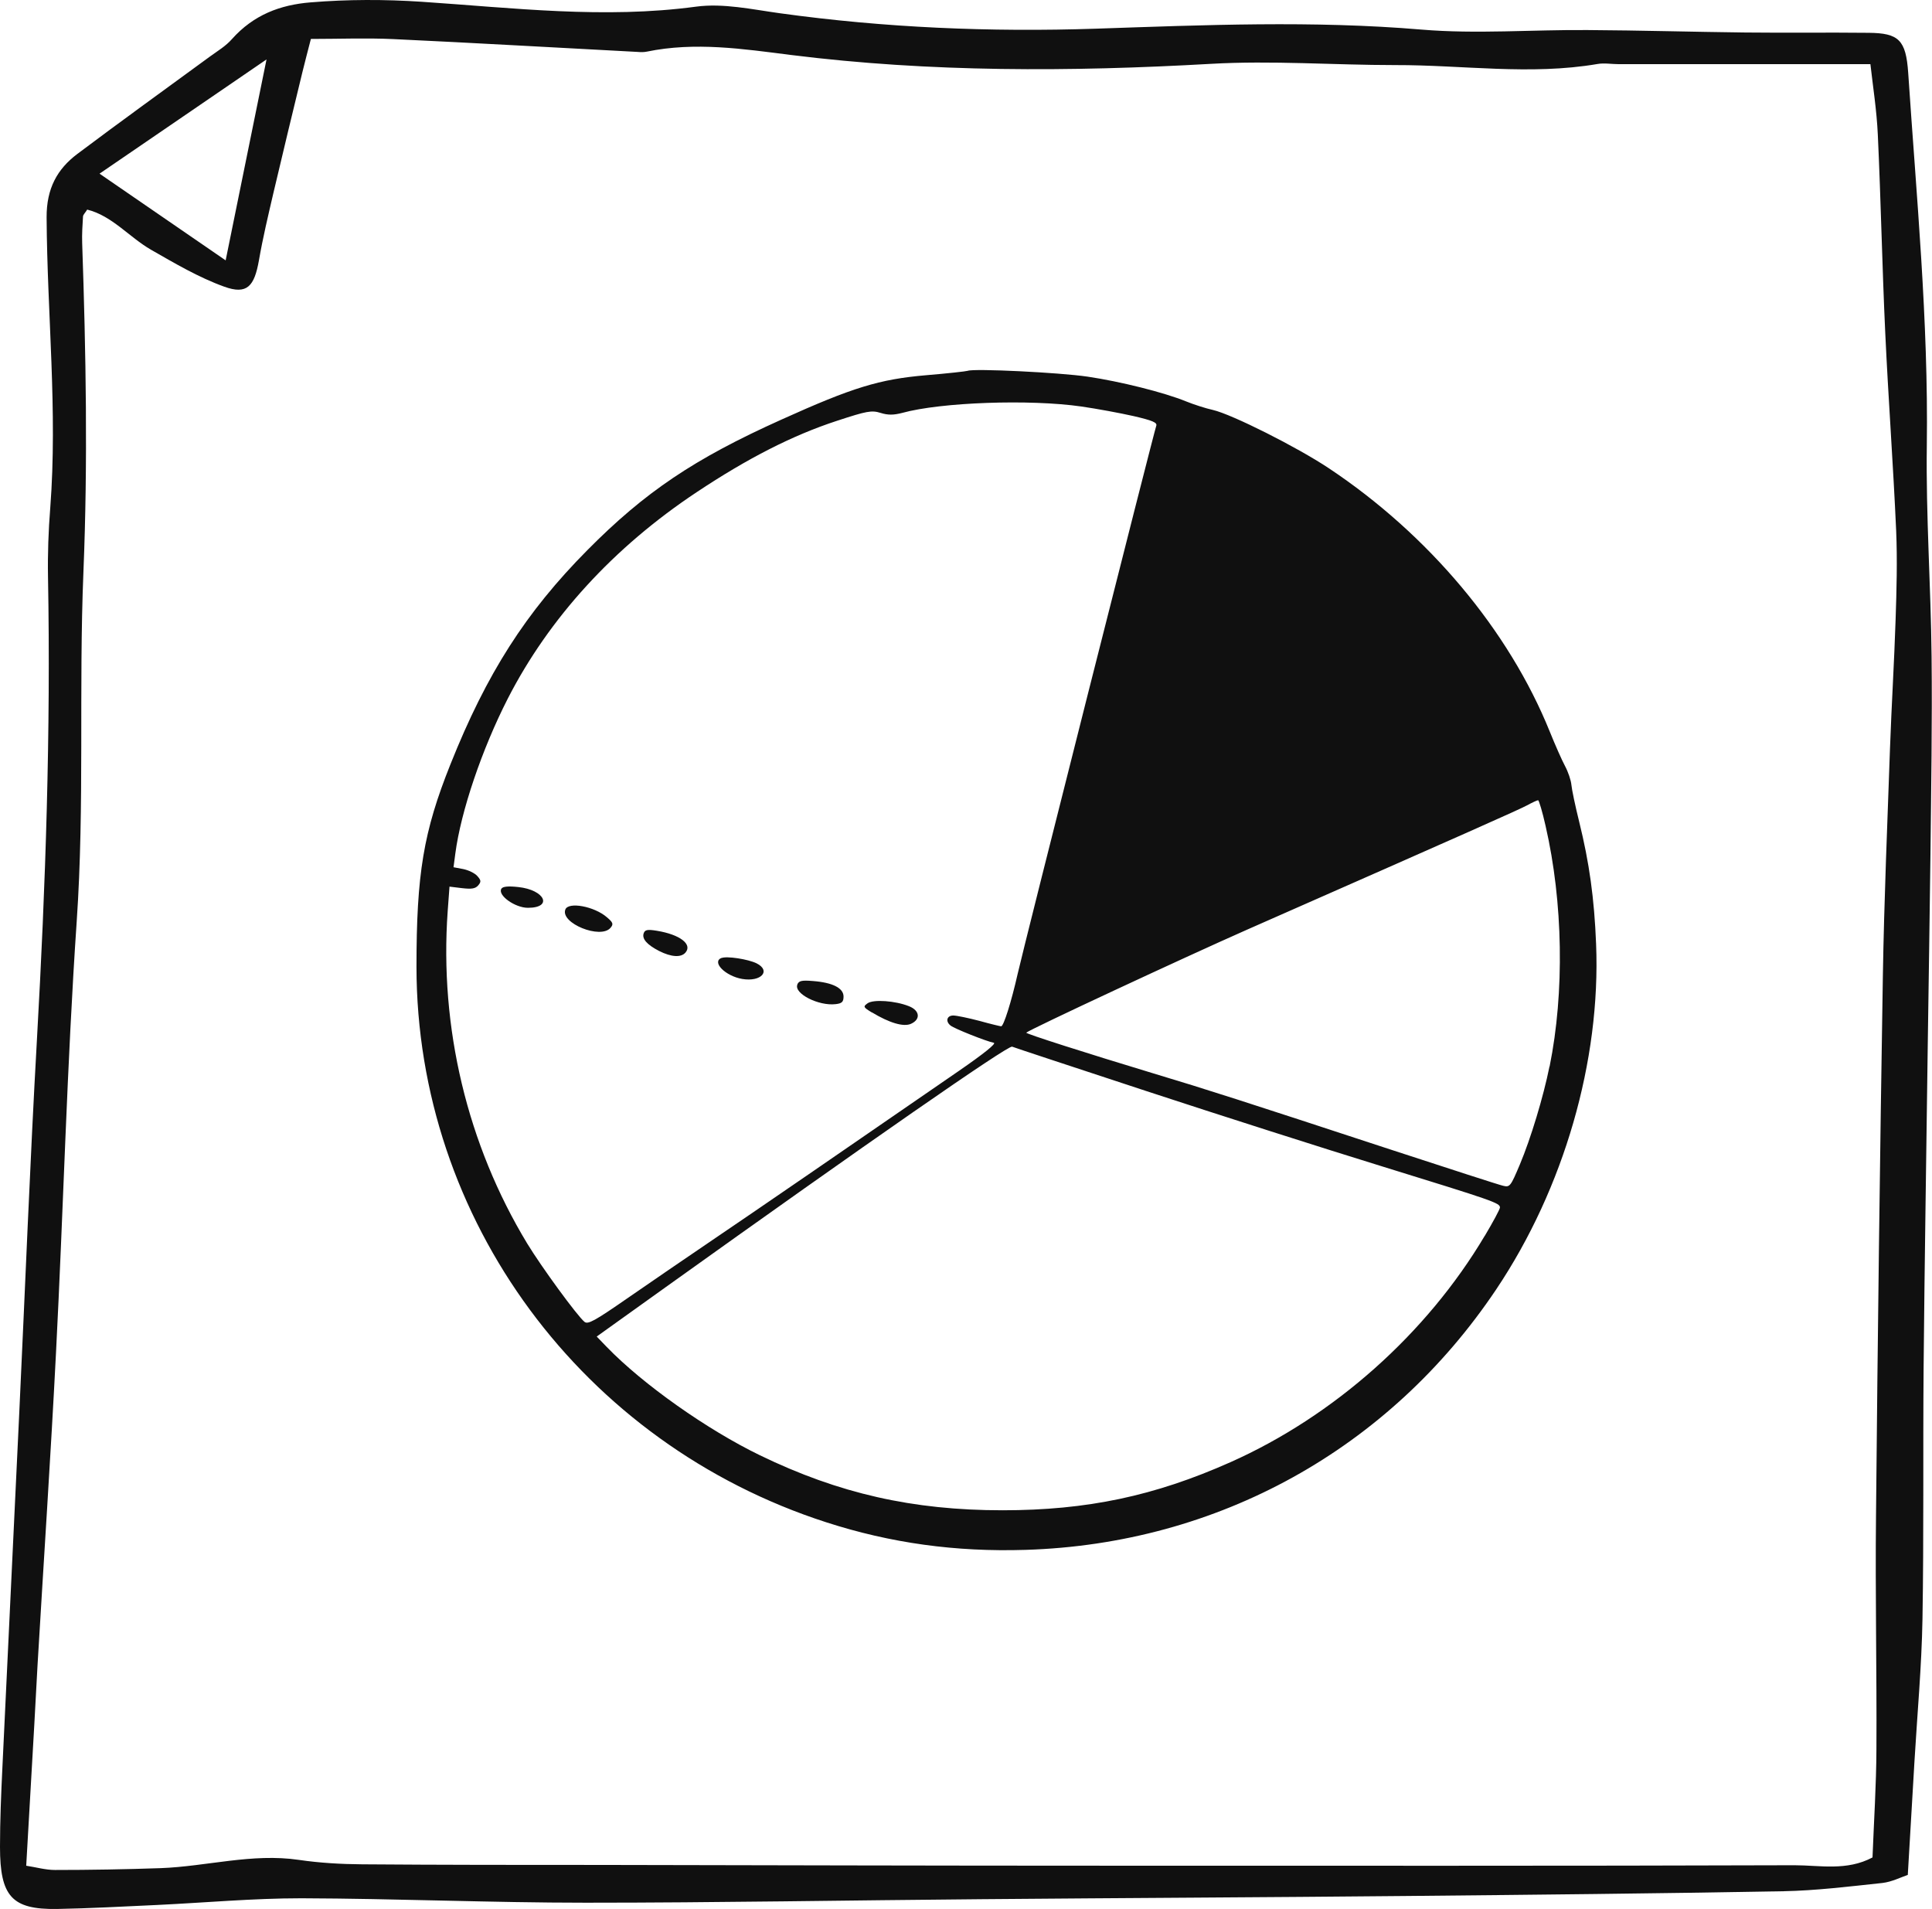 <svg width="167" height="165" viewBox="0 0 167 165" fill="none" xmlns="http://www.w3.org/2000/svg">
<path d="M164.919 162.046C164.326 162.245 163.527 162.654 162.705 162.747C159.849 163.051 156.981 163.408 154.114 163.461C143.309 163.659 132.516 163.765 121.711 163.87C109.418 163.989 97.124 164.042 84.843 164.148C73.433 164.241 62.035 164.452 50.625 164.452C42.434 164.452 34.242 164.095 26.051 164.069C21.876 164.069 17.714 164.452 13.54 164.65C10.66 164.782 7.792 164.941 4.912 164.994C1.028 165.047 0 163.91 0 159.627C0 157.354 0.097 155.067 0.206 152.794C0.69 142.537 1.186 132.266 1.67 122.009C2.178 111.276 2.589 100.543 3.194 89.823C3.945 76.513 4.392 63.202 4.15 49.879C4.114 47.883 4.186 45.873 4.344 43.891C4.985 35.511 4.078 27.157 4.029 18.79C4.017 16.265 4.961 14.613 6.667 13.318C10.466 10.463 14.326 7.687 18.149 4.885C18.803 4.409 19.517 3.986 20.049 3.378C21.925 1.276 24.224 0.417 26.849 0.205C30.056 -0.059 33.226 -0.059 36.456 0.153C44.345 0.681 52.222 1.646 60.16 0.576C62.519 0.258 65 0.813 67.407 1.144C76.482 2.4 85.593 2.783 94.728 2.479C104.106 2.162 113.483 1.765 122.884 2.558C127.64 2.955 132.455 2.558 137.247 2.598C141.772 2.624 146.297 2.756 150.835 2.809C154.404 2.849 157.962 2.796 161.531 2.836C164.12 2.862 164.749 3.444 164.943 6.299C165.657 17.019 166.697 27.712 166.552 38.498C166.468 44.578 166.903 50.658 166.964 56.739C167.024 62.436 166.927 68.119 166.867 73.816C166.806 79.222 166.71 84.629 166.637 90.048C166.516 99.459 166.359 108.87 166.274 118.282C166.214 125.499 166.298 132.716 166.177 139.933C166.105 144.017 165.73 148.101 165.488 152.173C165.306 155.279 165.125 158.385 164.907 162.06L164.919 162.046ZM2.251 161.253C3.122 161.385 3.932 161.623 4.755 161.623C7.792 161.623 10.841 161.57 13.878 161.465C17.859 161.319 21.792 160.156 25.833 160.751C27.636 161.015 29.475 161.121 31.302 161.134C38.162 161.187 45.023 161.187 51.896 161.187C66.355 161.214 80.814 161.253 95.261 161.253C115.213 161.253 135.154 161.28 155.106 161.214C157.308 161.214 159.619 161.729 161.858 160.54C161.979 157.38 162.184 154.287 162.196 151.181C162.233 144.466 162.088 137.752 162.16 131.037C162.305 115.466 162.499 99.895 162.753 84.325C162.862 77.769 163.14 71.212 163.37 64.656C163.503 60.955 163.733 57.254 163.854 53.553C163.939 50.989 164.011 48.425 163.902 45.86C163.648 40.163 163.225 34.466 162.959 28.77C162.692 23.073 162.584 17.362 162.317 11.652C162.221 9.524 161.882 7.396 161.676 5.545C154.162 5.545 147.035 5.545 139.909 5.545C139.304 5.545 138.675 5.427 138.082 5.532C132.262 6.524 126.43 5.612 120.598 5.625C115.286 5.625 109.95 5.215 104.65 5.519C92.538 6.206 80.439 6.259 68.375 4.752C64.201 4.224 60.087 3.602 55.913 4.462C55.659 4.514 55.392 4.514 55.126 4.488C48.072 4.118 41.03 3.708 33.976 3.378C31.653 3.272 29.305 3.365 26.873 3.365C26.607 4.409 26.365 5.308 26.147 6.206C25.3 9.696 24.453 13.185 23.631 16.688C23.183 18.618 22.723 20.535 22.384 22.491C21.985 24.751 21.356 25.491 19.384 24.778C17.182 23.985 15.1 22.755 13.043 21.579C11.168 20.495 9.68 18.645 7.538 18.116C7.357 18.407 7.187 18.552 7.175 18.711C7.127 19.464 7.078 20.231 7.103 20.997C7.429 30.475 7.599 39.952 7.211 49.442C6.8 59.501 7.32 69.56 6.631 79.632C5.784 92.044 5.481 104.495 4.84 116.933C4.38 125.948 3.775 134.936 3.243 143.951C3.146 145.656 3.061 147.361 2.964 149.08C2.735 153.045 2.505 157.024 2.263 161.306L2.251 161.253ZM23.038 5.136C18.065 8.546 13.527 11.639 8.603 15.01C12.414 17.627 15.887 20.019 19.505 22.504C20.703 16.622 21.816 11.137 23.038 5.136Z" fill="#101010"/>
<path d="M137.965 81.597C137.809 77.648 137.378 74.561 136.502 71.02C136.166 69.668 135.866 68.244 135.83 67.837C135.794 67.43 135.543 66.7 135.279 66.21C135.015 65.719 134.427 64.391 133.959 63.23C130.422 54.472 123.478 46.204 114.867 40.473C112.096 38.63 106.495 35.818 104.852 35.435C104.205 35.292 103.173 34.957 102.526 34.694C100.619 33.916 96.841 32.971 93.999 32.552C91.552 32.193 84.2 31.834 83.648 32.049C83.517 32.097 81.897 32.277 80.039 32.432C76.009 32.779 73.706 33.485 67.53 36.273C59.998 39.659 55.741 42.531 50.764 47.556C45.45 52.916 42.069 58.205 38.938 66.054C36.6 71.893 36 75.531 36 83.583C36.024 105.407 50.32 124.767 71.428 131.575C76.992 133.37 82.593 134.147 88.65 133.956C105.284 133.442 120.083 125.245 129.342 111.426C135.183 102.703 138.373 91.695 137.965 81.597ZM50.524 114.25C49.876 113.711 46.818 109.523 45.571 107.477C40.389 98.922 37.979 88.812 38.698 78.749L38.854 76.631L39.934 76.763C40.773 76.859 41.085 76.811 41.337 76.524C41.601 76.213 41.589 76.081 41.253 75.71C41.025 75.459 40.497 75.207 40.03 75.112L39.202 74.956L39.358 73.772C39.838 70.122 41.661 64.75 43.891 60.383C47.465 53.407 53.042 47.305 60.214 42.543C64.639 39.599 68.537 37.613 72.351 36.369C74.942 35.519 75.337 35.447 76.117 35.687C76.764 35.89 77.244 35.878 77.988 35.687C81.322 34.766 89.009 34.49 93.483 35.136C94.814 35.328 96.817 35.699 97.98 35.962C99.635 36.345 100.043 36.524 99.947 36.8C99.755 37.302 88.53 81.681 87.966 84.169C87.426 86.562 86.755 88.704 86.539 88.704C86.467 88.704 85.615 88.501 84.668 88.237C83.709 87.986 82.689 87.771 82.401 87.771C81.838 87.771 81.706 88.285 82.173 88.644C82.497 88.907 85.268 90.008 85.903 90.128C86.155 90.176 85.04 91.073 82.869 92.569C72.939 99.413 65.263 104.689 61.617 107.154C59.374 108.674 56.04 110.959 54.206 112.227C51.411 114.166 50.823 114.489 50.524 114.25ZM128.335 106.819C123.31 115.279 115.298 122.398 106.351 126.382C99.791 129.302 93.951 130.534 86.659 130.534C78.899 130.534 72.507 129.086 65.695 125.784C61.126 123.57 55.585 119.658 52.455 116.427L51.579 115.518L57.564 111.234C74.87 98.85 87.15 90.319 87.486 90.463C87.678 90.547 92.919 92.27 99.132 94.316C105.356 96.362 114.495 99.281 119.472 100.813C129.114 103.792 129.654 103.972 129.654 104.366C129.654 104.51 129.054 105.623 128.335 106.831V106.819ZM133.936 92.174C133.408 94.806 132.316 98.408 131.381 100.633C130.577 102.536 130.517 102.631 129.93 102.488C129.594 102.416 125.241 101.004 120.227 99.365C107.323 95.129 104.468 94.208 99.611 92.748C93.951 91.037 88.626 89.338 88.71 89.254C89.021 88.967 102.298 82.781 107.767 80.364C127.435 71.702 131.249 70.003 131.993 69.608C132.436 69.368 132.868 69.165 132.952 69.165C133.024 69.165 133.324 70.158 133.6 71.391C135.111 77.971 135.243 85.773 133.947 92.174H133.936ZM45.63 78.462C44.515 78.462 42.992 77.373 43.34 76.811C43.46 76.619 43.927 76.572 44.791 76.667C47.094 76.906 47.825 78.462 45.63 78.462ZM52.778 80.185C51.927 81.214 48.413 79.79 48.869 78.606C49.132 77.924 51.363 78.33 52.455 79.276C52.994 79.73 53.042 79.874 52.778 80.185ZM55.645 80.652C55.753 80.353 55.992 80.317 56.784 80.448C58.763 80.771 59.866 81.609 59.255 82.327C58.871 82.781 58.019 82.722 56.976 82.195C55.908 81.645 55.465 81.13 55.645 80.652ZM62.361 82.805C62.816 82.614 64.663 82.901 65.395 83.26C66.678 83.906 65.791 84.887 64.16 84.612C62.697 84.361 61.497 83.152 62.361 82.793V82.805ZM68.909 85.115C69.041 84.768 69.281 84.708 70.276 84.791C71.979 84.923 72.915 85.402 72.915 86.132C72.915 86.598 72.771 86.73 72.219 86.79C70.756 86.957 68.621 85.88 68.921 85.103L68.909 85.115ZM75.361 87.508C74.618 87.053 74.594 87.005 74.99 86.718C75.481 86.359 77.388 86.491 78.575 86.969C79.511 87.34 79.595 88.106 78.743 88.489C78.108 88.776 76.884 88.417 75.361 87.496V87.508Z" fill="#101010"/>
</svg>
